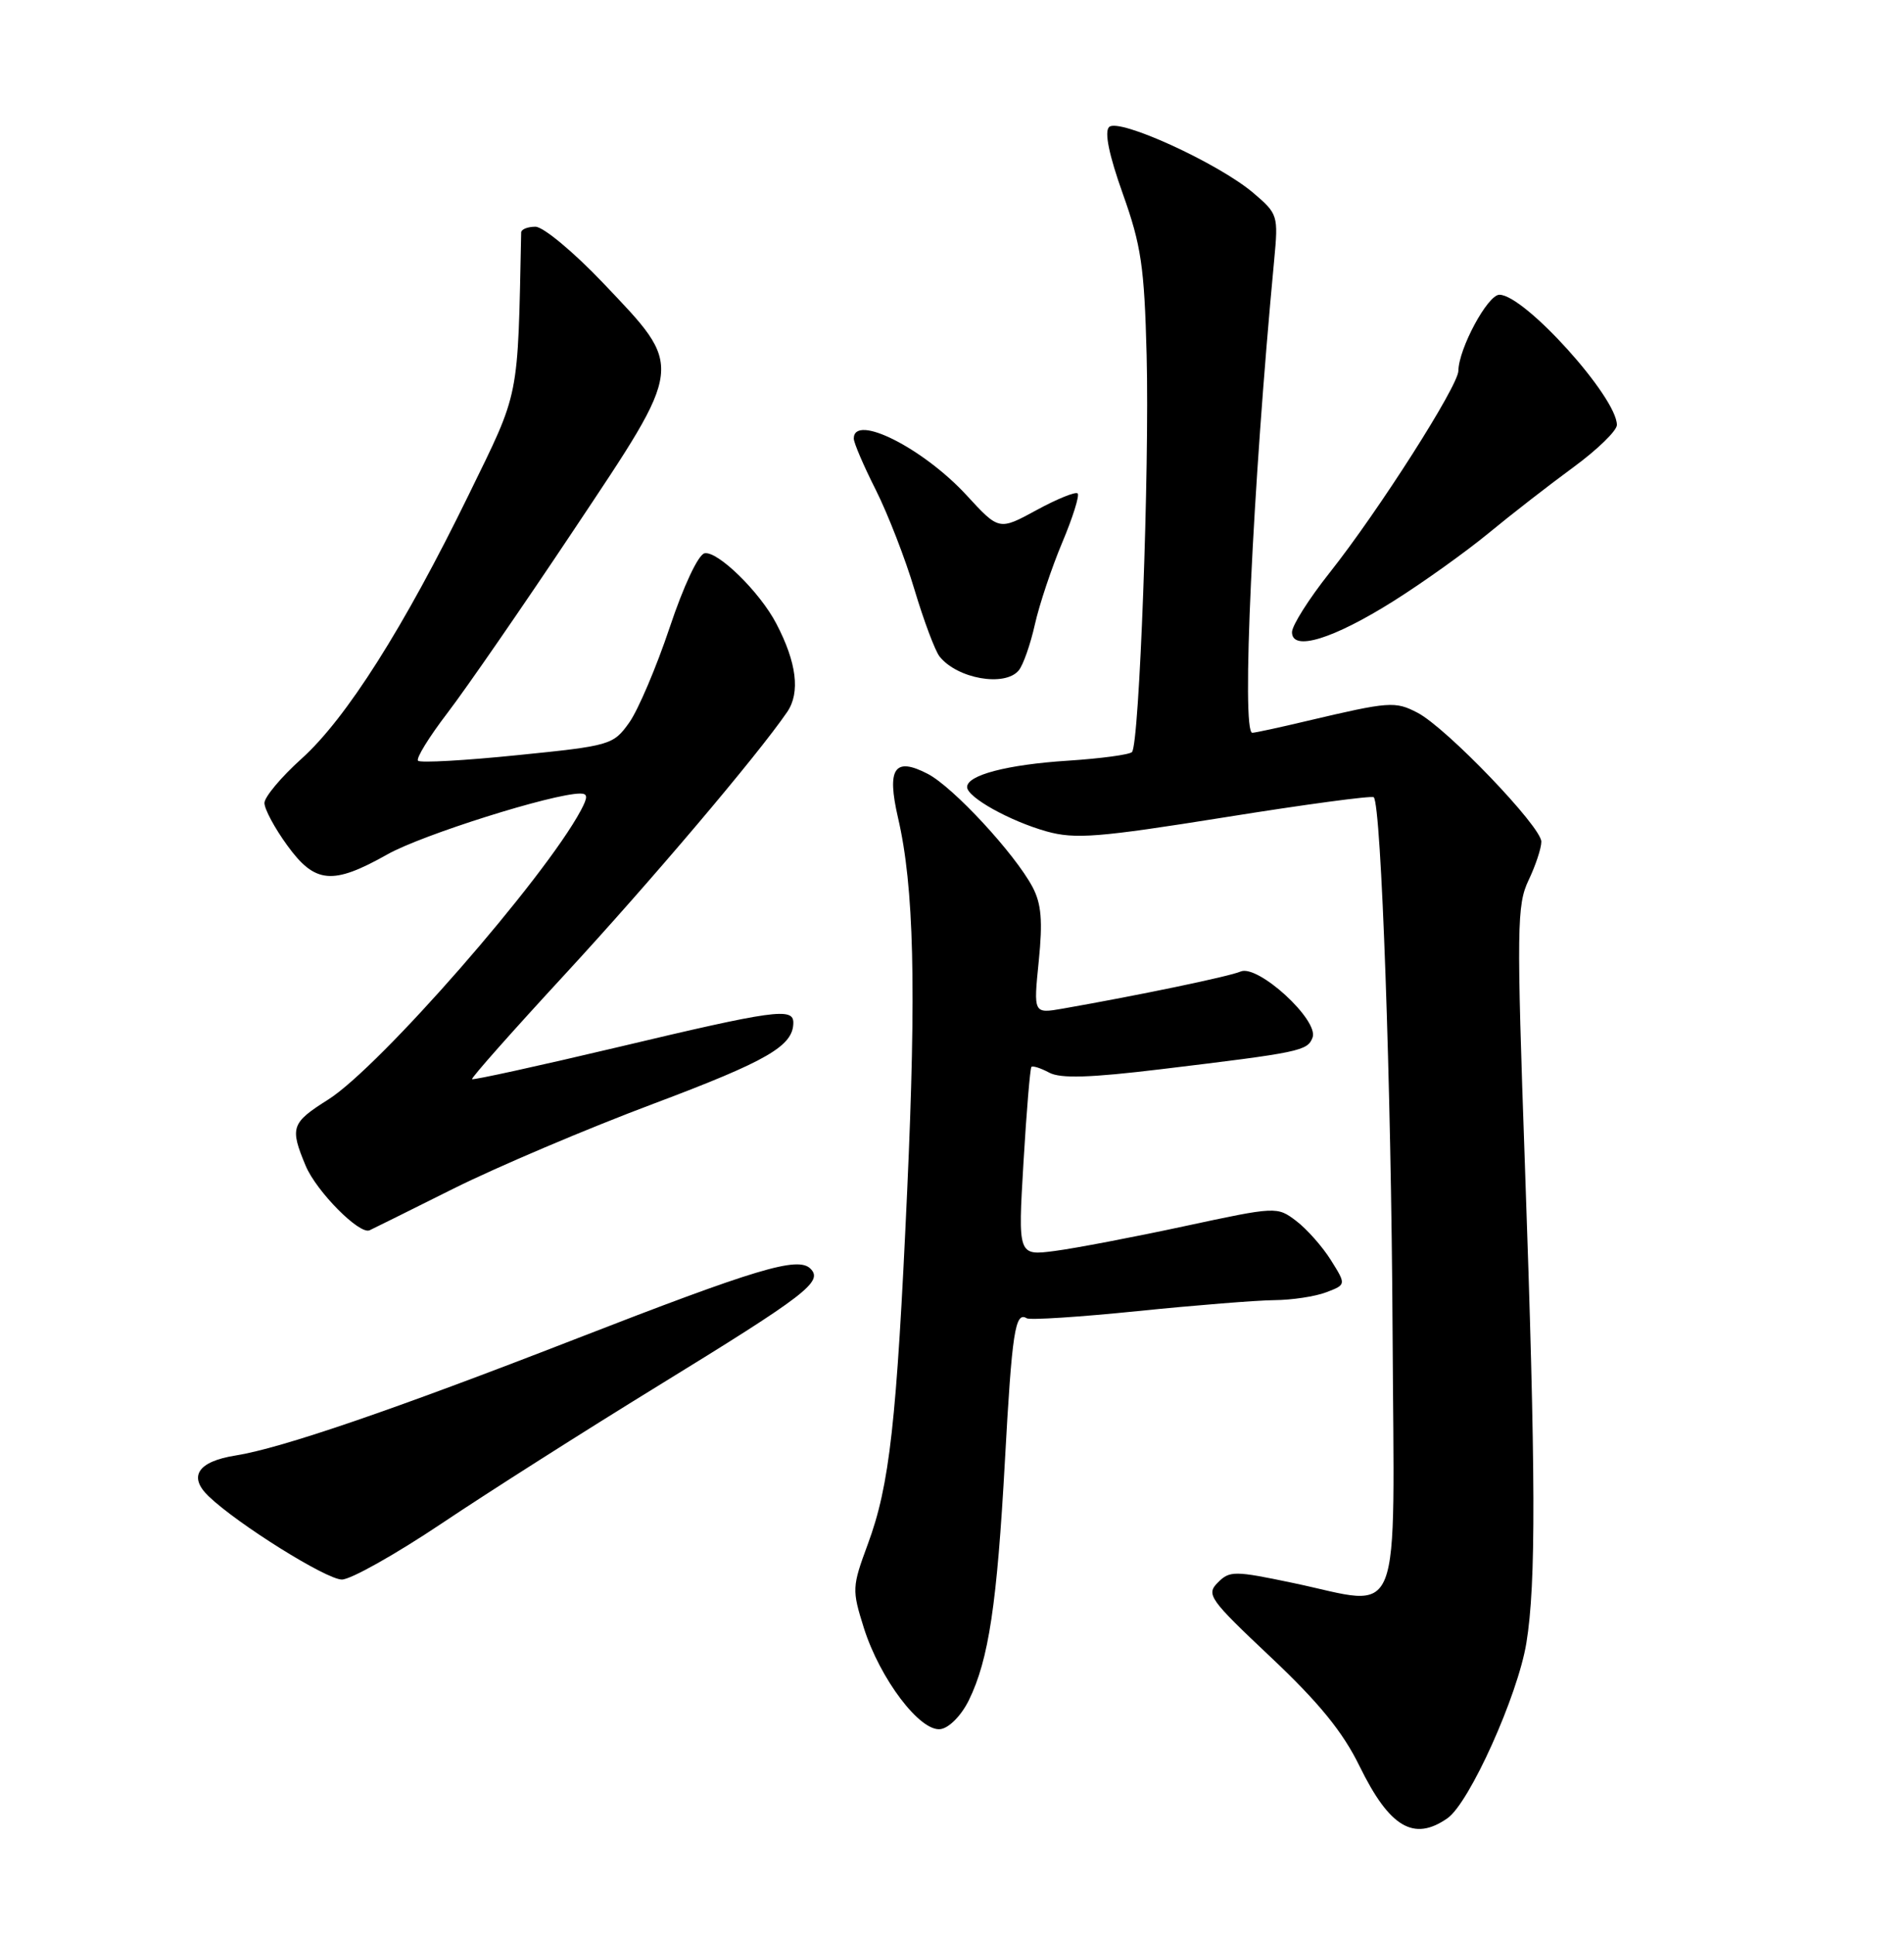 <?xml version="1.0" encoding="UTF-8" standalone="no"?>
<!DOCTYPE svg PUBLIC "-//W3C//DTD SVG 1.1//EN" "http://www.w3.org/Graphics/SVG/1.1/DTD/svg11.dtd" >
<svg xmlns="http://www.w3.org/2000/svg" xmlns:xlink="http://www.w3.org/1999/xlink" version="1.1" viewBox="0 0 252 256">
 <g >
 <path fill="currentColor"
d=" M 191.58 240.58 C 194.49 238.55 200.89 224.33 202.02 217.39 C 203.31 209.52 203.27 195.20 201.83 154.25 C 200.72 122.68 200.76 119.73 202.31 116.47 C 203.24 114.52 204.00 112.23 204.00 111.37 C 204.00 109.38 191.43 96.29 187.62 94.31 C 184.64 92.76 183.91 92.82 173.00 95.39 C 169.43 96.24 166.16 96.95 165.75 96.96 C 164.28 97.03 165.78 64.66 168.64 34.43 C 169.20 28.49 169.14 28.30 165.86 25.51 C 161.20 21.57 148.04 15.56 146.79 16.81 C 146.15 17.45 146.78 20.52 148.61 25.65 C 151.04 32.46 151.46 35.29 151.76 47.00 C 152.15 62.03 150.80 98.53 149.82 99.51 C 149.48 99.86 145.66 100.37 141.35 100.65 C 133.29 101.17 128.00 102.56 128.00 104.14 C 128.00 105.49 133.65 108.64 138.52 110.01 C 142.30 111.06 145.34 110.82 162.12 108.14 C 172.72 106.44 181.58 105.25 181.82 105.49 C 182.82 106.48 184.14 143.86 184.31 176.00 C 184.53 215.91 185.85 212.54 171.18 209.46 C 163.37 207.82 162.75 207.82 161.18 209.40 C 159.61 210.98 160.05 211.60 168.21 219.29 C 174.59 225.31 177.72 229.15 179.94 233.69 C 183.91 241.80 187.12 243.70 191.58 240.58 Z  M 128.24 224.95 C 130.86 219.59 131.96 212.26 133.01 193.18 C 133.94 176.23 134.36 173.49 135.89 174.43 C 136.31 174.69 142.92 174.26 150.57 173.48 C 158.23 172.70 166.38 172.05 168.68 172.03 C 170.99 172.01 174.07 171.55 175.53 170.99 C 178.18 169.98 178.18 169.98 176.15 166.74 C 175.04 164.96 172.97 162.63 171.57 161.56 C 169.02 159.63 168.95 159.63 156.75 162.25 C 150.01 163.70 142.30 165.17 139.62 165.52 C 134.73 166.16 134.73 166.16 135.46 153.83 C 135.86 147.05 136.34 141.35 136.51 141.17 C 136.69 140.99 137.75 141.33 138.87 141.93 C 140.37 142.73 144.27 142.61 153.70 141.47 C 172.10 139.25 173.04 139.06 173.72 137.29 C 174.60 135.00 166.50 127.57 164.20 128.55 C 162.67 129.21 150.73 131.69 140.64 133.46 C 136.78 134.13 136.78 134.13 137.48 127.19 C 138.02 121.85 137.83 119.58 136.66 117.37 C 134.31 112.95 126.15 104.13 122.78 102.39 C 118.38 100.11 117.34 101.65 118.86 108.23 C 120.97 117.31 121.29 130.62 120.07 157.50 C 118.67 188.29 117.75 196.52 114.85 204.34 C 112.77 209.97 112.75 210.36 114.33 215.39 C 116.47 222.16 121.79 229.18 124.49 228.79 C 125.64 228.62 127.25 226.97 128.24 224.95 Z  M 58.44 201.59 C 64.52 197.51 77.38 189.34 87.00 183.43 C 106.75 171.30 108.98 169.58 107.27 167.87 C 105.61 166.21 100.20 167.83 76.00 177.24 C 52.03 186.56 37.23 191.63 31.16 192.59 C 26.19 193.38 24.88 195.36 27.61 197.98 C 31.46 201.67 43.20 209.00 45.25 209.00 C 46.42 209.00 52.36 205.66 58.44 201.59 Z  M 60.03 157.27 C 65.79 154.40 77.70 149.34 86.50 146.04 C 101.61 140.36 105.00 138.39 105.00 135.31 C 105.00 133.29 102.43 133.65 81.85 138.54 C 71.34 141.03 62.62 142.94 62.48 142.79 C 62.34 142.63 67.84 136.43 74.70 129.00 C 86.07 116.68 100.25 99.96 104.19 94.20 C 105.94 91.64 105.44 87.65 102.74 82.50 C 100.56 78.32 94.97 72.86 93.25 73.21 C 92.42 73.38 90.46 77.55 88.63 83.04 C 86.87 88.29 84.46 93.95 83.28 95.61 C 81.17 98.57 80.80 98.68 68.49 99.92 C 61.55 100.63 55.62 100.96 55.33 100.66 C 55.03 100.36 56.79 97.51 59.24 94.31 C 61.68 91.12 69.20 80.24 75.93 70.14 C 90.69 48.00 90.60 48.79 79.82 37.44 C 75.93 33.35 71.90 30.00 70.87 30.00 C 69.84 30.00 68.99 30.34 68.98 30.75 C 68.51 53.22 68.85 51.51 62.02 65.50 C 53.47 83.01 45.82 95.08 39.90 100.40 C 37.21 102.82 35.00 105.46 35.00 106.25 C 35.00 107.05 36.35 109.57 38.01 111.85 C 41.69 116.93 44.01 117.14 51.27 113.05 C 55.83 110.47 73.16 105.01 76.79 105.00 C 77.81 105.00 77.82 105.46 76.87 107.24 C 72.04 116.26 50.27 141.17 43.44 145.49 C 38.54 148.58 38.34 149.18 40.46 154.26 C 41.88 157.64 47.57 163.39 48.91 162.79 C 49.27 162.63 54.27 160.15 60.03 157.27 Z  M 134.83 88.71 C 135.42 88.00 136.38 85.26 136.97 82.62 C 137.56 79.99 139.19 75.12 140.58 71.81 C 141.98 68.49 142.90 65.56 142.63 65.29 C 142.36 65.02 139.90 66.02 137.18 67.50 C 132.22 70.20 132.22 70.20 127.91 65.51 C 122.15 59.27 113.00 54.67 113.00 58.03 C 113.00 58.59 114.31 61.65 115.91 64.81 C 117.50 67.98 119.82 73.93 121.04 78.04 C 122.27 82.14 123.76 86.11 124.35 86.86 C 126.68 89.81 132.99 90.92 134.83 88.71 Z  M 184.44 79.53 C 188.32 77.09 193.97 73.05 197.00 70.56 C 200.03 68.06 205.09 64.13 208.25 61.82 C 211.41 59.50 214.00 56.99 214.00 56.23 C 214.00 52.55 201.77 39.00 198.45 39.00 C 196.90 39.00 193.06 46.12 193.02 49.07 C 192.99 51.09 182.44 67.63 175.98 75.78 C 173.24 79.23 171.00 82.77 171.00 83.65 C 171.00 86.23 176.43 84.57 184.44 79.53 Z "/>
</g>
</svg>